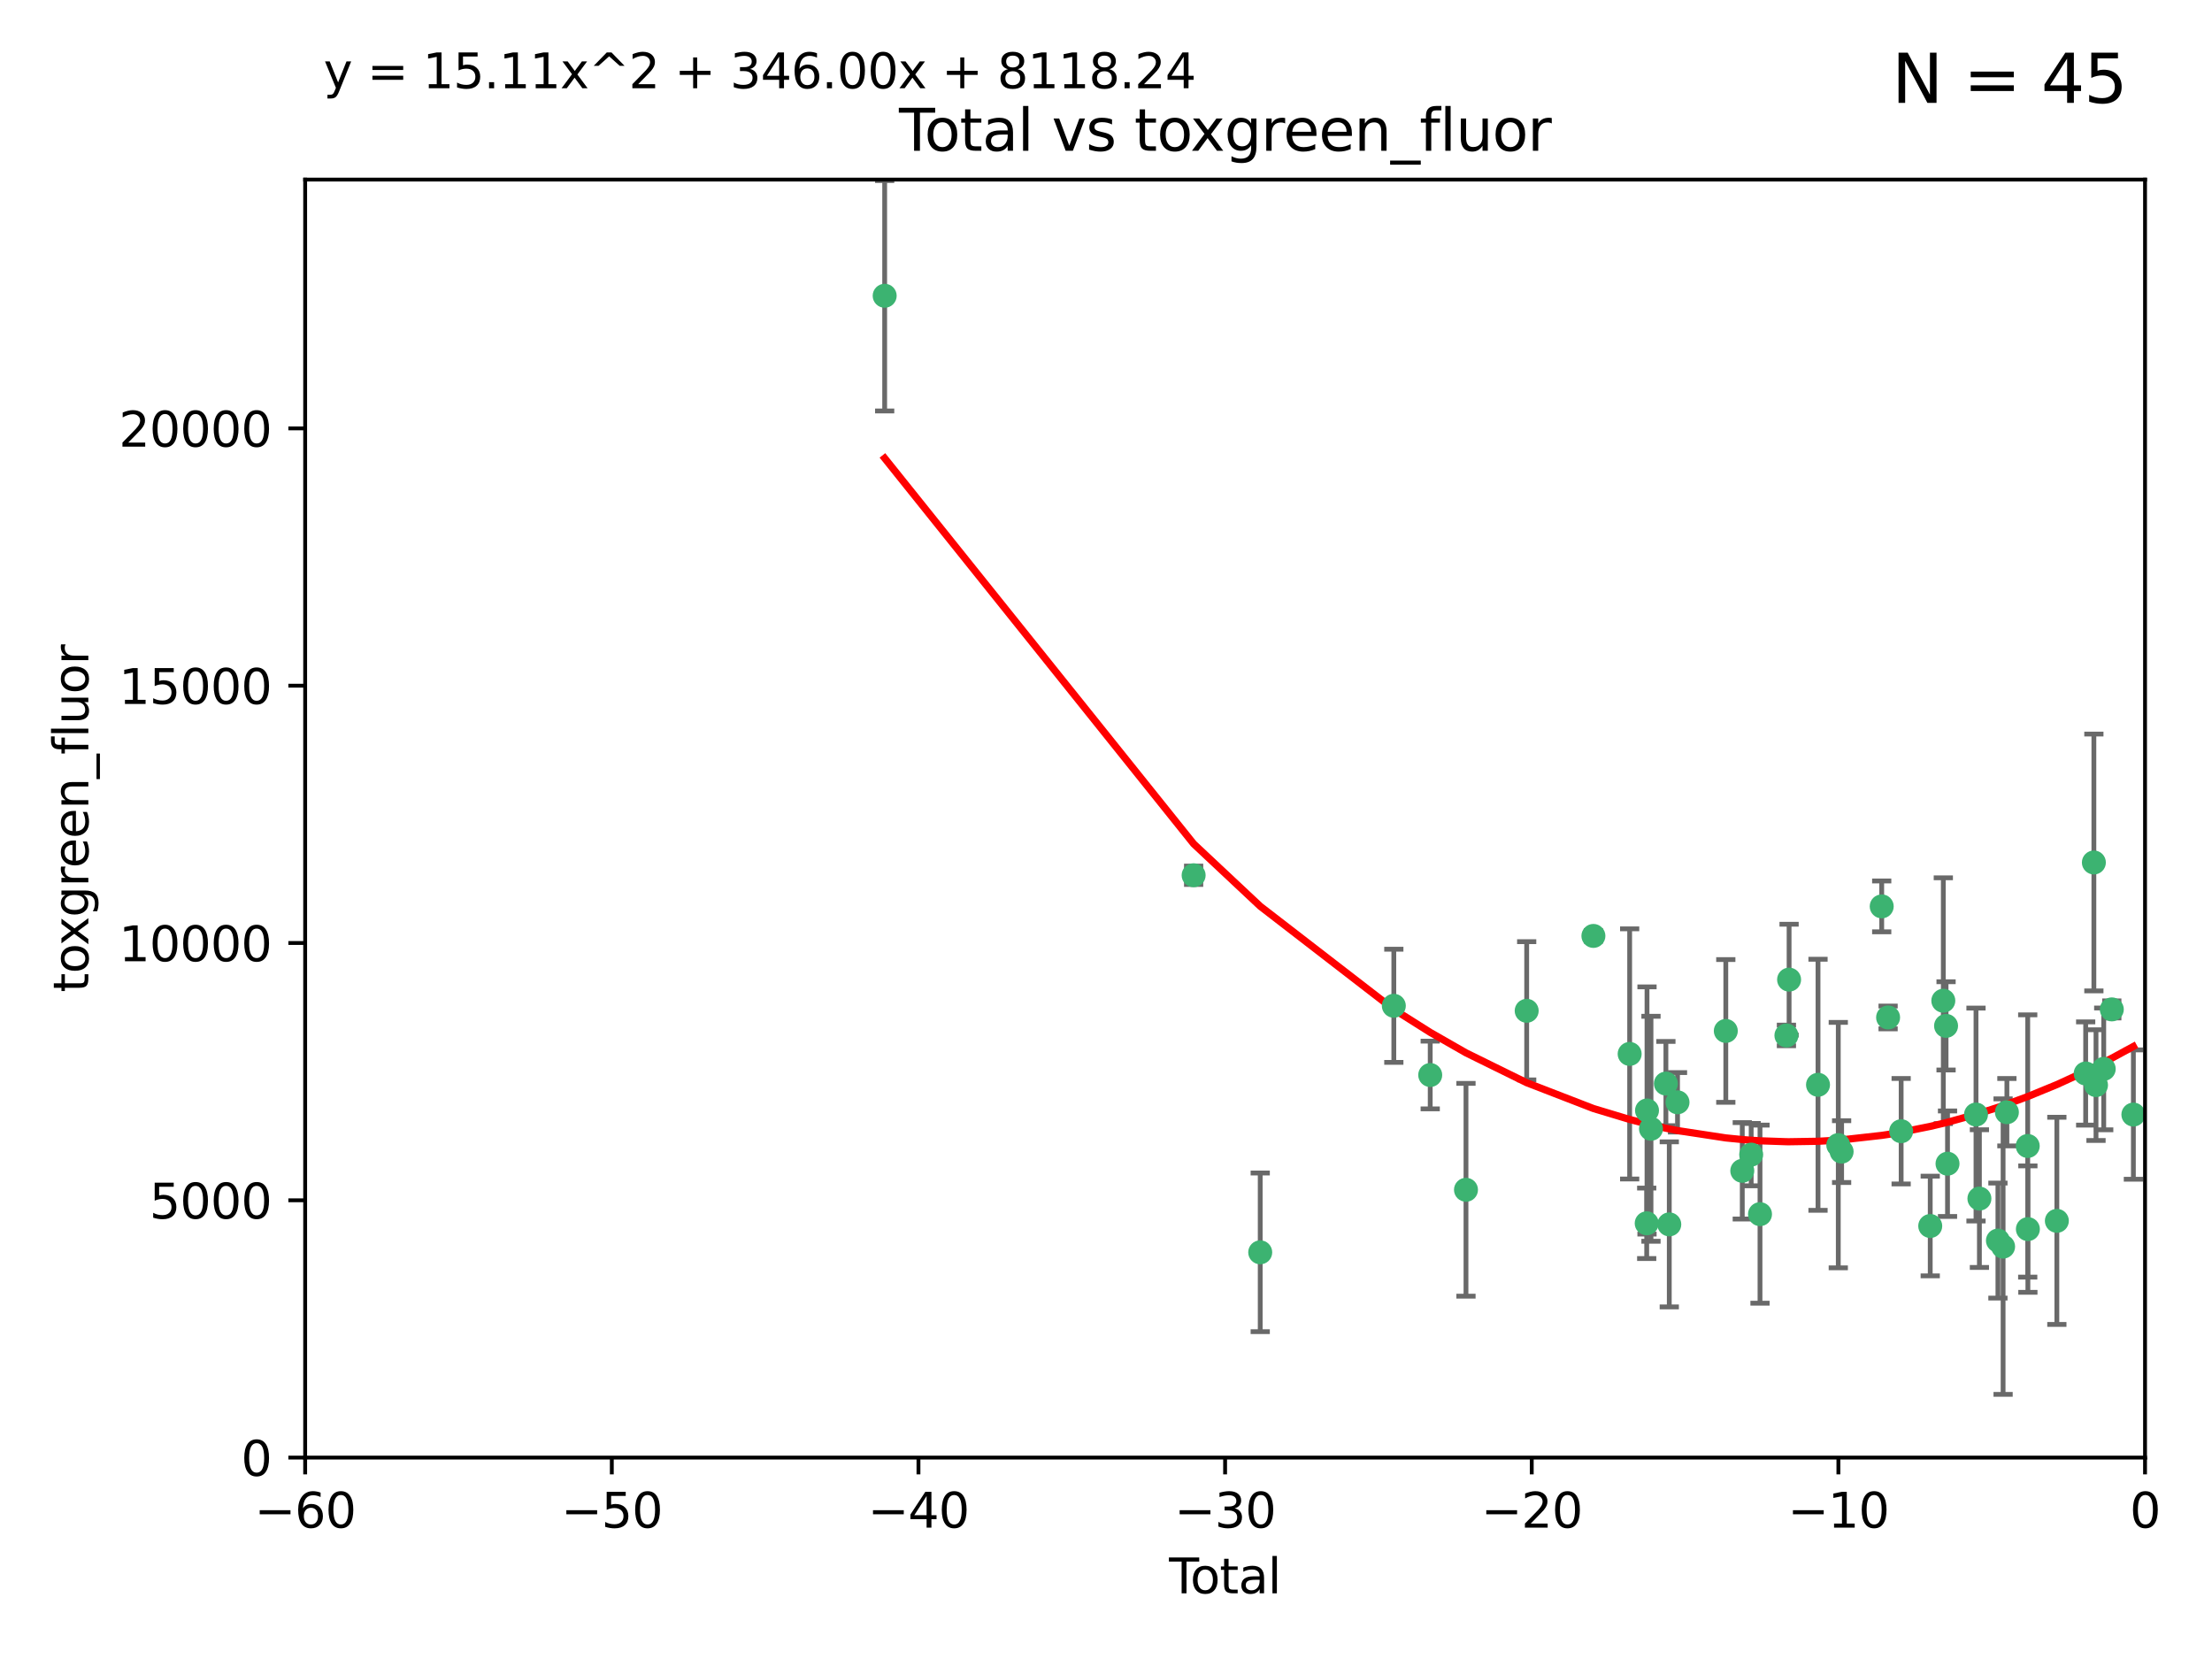 <?xml version="1.0" encoding="utf-8" standalone="no"?>
<!DOCTYPE svg PUBLIC "-//W3C//DTD SVG 1.1//EN"
  "http://www.w3.org/Graphics/SVG/1.1/DTD/svg11.dtd">
<svg xmlns:xlink="http://www.w3.org/1999/xlink" width="460.8pt" height="345.6pt" viewBox="0 0 460.8 345.6" xmlns="http://www.w3.org/2000/svg" version="1.1">
 <defs>
  <style type="text/css">*{stroke-linejoin: round; stroke-linecap: butt}</style>
 </defs>
 <g id="figure_1">
  <g id="patch_1">
   <path d="M 0 345.6 
L 460.8 345.6 
L 460.8 0 
L 0 0 
z
" style="fill: #ffffff"/>
  </g>
  <g id="axes_1">
   <g id="patch_2">
    <path d="M 63.571 303.64 
L 446.85 303.64 
L 446.85 37.411 
L 63.571 37.411 
z
" style="fill: #ffffff"/>
   </g>
   <g id="PathCollection_1">
    <defs>
     <path id="m3903414b64" d="M 0 1.118 
C 0.297 1.118 0.581 1 0.791 0.791 
C 1 0.581 1.118 0.297 1.118 0 
C 1.118 -0.297 1 -0.581 0.791 -0.791 
C 0.581 -1 0.297 -1.118 0 -1.118 
C -0.297 -1.118 -0.581 -1 -0.791 -0.791 
C -1 -0.581 -1.118 -0.297 -1.118 0 
C -1.118 0.297 -1 0.581 -0.791 0.791 
C -0.581 1 -0.297 1.118 0 1.118 
z
" style="stroke: #3cb371"/>
    </defs>
    <g clip-path="url(#p24fc80e8d2)">
     <use xlink:href="#m3903414b64" x="184.294" y="61.614" style="fill: #3cb371; stroke: #3cb371"/>
     <use xlink:href="#m3903414b64" x="248.655" y="182.332" style="fill: #3cb371; stroke: #3cb371"/>
     <use xlink:href="#m3903414b64" x="262.527" y="260.882" style="fill: #3cb371; stroke: #3cb371"/>
     <use xlink:href="#m3903414b64" x="290.359" y="209.523" style="fill: #3cb371; stroke: #3cb371"/>
     <use xlink:href="#m3903414b64" x="297.94" y="223.946" style="fill: #3cb371; stroke: #3cb371"/>
     <use xlink:href="#m3903414b64" x="305.391" y="247.854" style="fill: #3cb371; stroke: #3cb371"/>
     <use xlink:href="#m3903414b64" x="318.036" y="210.567" style="fill: #3cb371; stroke: #3cb371"/>
     <use xlink:href="#m3903414b64" x="331.936" y="194.97" style="fill: #3cb371; stroke: #3cb371"/>
     <use xlink:href="#m3903414b64" x="339.487" y="219.551" style="fill: #3cb371; stroke: #3cb371"/>
     <use xlink:href="#m3903414b64" x="343.038" y="254.837" style="fill: #3cb371; stroke: #3cb371"/>
     <use xlink:href="#m3903414b64" x="343.102" y="231.332" style="fill: #3cb371; stroke: #3cb371"/>
     <use xlink:href="#m3903414b64" x="343.931" y="235.142" style="fill: #3cb371; stroke: #3cb371"/>
     <use xlink:href="#m3903414b64" x="347.037" y="225.726" style="fill: #3cb371; stroke: #3cb371"/>
     <use xlink:href="#m3903414b64" x="347.742" y="255.06" style="fill: #3cb371; stroke: #3cb371"/>
     <use xlink:href="#m3903414b64" x="349.456" y="229.629" style="fill: #3cb371; stroke: #3cb371"/>
     <use xlink:href="#m3903414b64" x="359.516" y="214.763" style="fill: #3cb371; stroke: #3cb371"/>
     <use xlink:href="#m3903414b64" x="362.948" y="243.9" style="fill: #3cb371; stroke: #3cb371"/>
     <use xlink:href="#m3903414b64" x="364.803" y="240.53" style="fill: #3cb371; stroke: #3cb371"/>
     <use xlink:href="#m3903414b64" x="366.641" y="252.93" style="fill: #3cb371; stroke: #3cb371"/>
     <use xlink:href="#m3903414b64" x="372.144" y="215.703" style="fill: #3cb371; stroke: #3cb371"/>
     <use xlink:href="#m3903414b64" x="372.7" y="204.074" style="fill: #3cb371; stroke: #3cb371"/>
     <use xlink:href="#m3903414b64" x="378.726" y="225.982" style="fill: #3cb371; stroke: #3cb371"/>
     <use xlink:href="#m3903414b64" x="382.948" y="238.546" style="fill: #3cb371; stroke: #3cb371"/>
     <use xlink:href="#m3903414b64" x="383.643" y="239.903" style="fill: #3cb371; stroke: #3cb371"/>
     <use xlink:href="#m3903414b64" x="391.995" y="188.817" style="fill: #3cb371; stroke: #3cb371"/>
     <use xlink:href="#m3903414b64" x="393.325" y="211.954" style="fill: #3cb371; stroke: #3cb371"/>
     <use xlink:href="#m3903414b64" x="396.044" y="235.652" style="fill: #3cb371; stroke: #3cb371"/>
     <use xlink:href="#m3903414b64" x="402.103" y="255.398" style="fill: #3cb371; stroke: #3cb371"/>
     <use xlink:href="#m3903414b64" x="404.828" y="208.467" style="fill: #3cb371; stroke: #3cb371"/>
     <use xlink:href="#m3903414b64" x="405.4" y="213.709" style="fill: #3cb371; stroke: #3cb371"/>
     <use xlink:href="#m3903414b64" x="405.704" y="242.42" style="fill: #3cb371; stroke: #3cb371"/>
     <use xlink:href="#m3903414b64" x="411.637" y="232.178" style="fill: #3cb371; stroke: #3cb371"/>
     <use xlink:href="#m3903414b64" x="412.347" y="249.688" style="fill: #3cb371; stroke: #3cb371"/>
     <use xlink:href="#m3903414b64" x="416.205" y="258.434" style="fill: #3cb371; stroke: #3cb371"/>
     <use xlink:href="#m3903414b64" x="417.282" y="259.693" style="fill: #3cb371; stroke: #3cb371"/>
     <use xlink:href="#m3903414b64" x="418.073" y="231.695" style="fill: #3cb371; stroke: #3cb371"/>
     <use xlink:href="#m3903414b64" x="422.412" y="238.73" style="fill: #3cb371; stroke: #3cb371"/>
     <use xlink:href="#m3903414b64" x="422.445" y="256.045" style="fill: #3cb371; stroke: #3cb371"/>
     <use xlink:href="#m3903414b64" x="428.481" y="254.326" style="fill: #3cb371; stroke: #3cb371"/>
     <use xlink:href="#m3903414b64" x="434.484" y="223.629" style="fill: #3cb371; stroke: #3cb371"/>
     <use xlink:href="#m3903414b64" x="436.193" y="179.671" style="fill: #3cb371; stroke: #3cb371"/>
     <use xlink:href="#m3903414b64" x="436.637" y="226.048" style="fill: #3cb371; stroke: #3cb371"/>
     <use xlink:href="#m3903414b64" x="438.245" y="222.67" style="fill: #3cb371; stroke: #3cb371"/>
     <use xlink:href="#m3903414b64" x="439.928" y="210.275" style="fill: #3cb371; stroke: #3cb371"/>
     <use xlink:href="#m3903414b64" x="444.423" y="232.185" style="fill: #3cb371; stroke: #3cb371"/>
    </g>
   </g>
   <g id="matplotlib.axis_1">
    <g id="xtick_1">
     <g id="line2d_1">
      <defs>
       <path id="m8f5caf1091" d="M 0 0 
L 0 3.5 
" style="stroke: #000000; stroke-width: 0.8"/>
      </defs>
      <g>
       <use xlink:href="#m8f5caf1091" x="63.571" y="303.64" style="stroke: #000000; stroke-width: 0.8"/>
      </g>
     </g>
     <g id="text_1">
      <!-- −60 -->
      <g transform="translate(53.019 318.238)scale(0.1 -0.1)">
       <defs>
        <path id="DejaVuSans-2212" d="M 678 2272 
L 4684 2272 
L 4684 1741 
L 678 1741 
L 678 2272 
z
" transform="scale(0.016)"/>
        <path id="DejaVuSans-36" d="M 2113 2584 
Q 1688 2584 1439 2293 
Q 1191 2003 1191 1497 
Q 1191 994 1439 701 
Q 1688 409 2113 409 
Q 2538 409 2786 701 
Q 3034 994 3034 1497 
Q 3034 2003 2786 2293 
Q 2538 2584 2113 2584 
z
M 3366 4563 
L 3366 3988 
Q 3128 4100 2886 4159 
Q 2644 4219 2406 4219 
Q 1781 4219 1451 3797 
Q 1122 3375 1075 2522 
Q 1259 2794 1537 2939 
Q 1816 3084 2150 3084 
Q 2853 3084 3261 2657 
Q 3669 2231 3669 1497 
Q 3669 778 3244 343 
Q 2819 -91 2113 -91 
Q 1303 -91 875 529 
Q 447 1150 447 2328 
Q 447 3434 972 4092 
Q 1497 4750 2381 4750 
Q 2619 4750 2861 4703 
Q 3103 4656 3366 4563 
z
" transform="scale(0.016)"/>
        <path id="DejaVuSans-30" d="M 2034 4250 
Q 1547 4250 1301 3770 
Q 1056 3291 1056 2328 
Q 1056 1369 1301 889 
Q 1547 409 2034 409 
Q 2525 409 2770 889 
Q 3016 1369 3016 2328 
Q 3016 3291 2770 3770 
Q 2525 4250 2034 4250 
z
M 2034 4750 
Q 2819 4750 3233 4129 
Q 3647 3509 3647 2328 
Q 3647 1150 3233 529 
Q 2819 -91 2034 -91 
Q 1250 -91 836 529 
Q 422 1150 422 2328 
Q 422 3509 836 4129 
Q 1250 4750 2034 4750 
z
" transform="scale(0.016)"/>
       </defs>
       <use xlink:href="#DejaVuSans-2212"/>
       <use xlink:href="#DejaVuSans-36" x="83.789"/>
       <use xlink:href="#DejaVuSans-30" x="147.412"/>
      </g>
     </g>
    </g>
    <g id="xtick_2">
     <g id="line2d_2">
      <g>
       <use xlink:href="#m8f5caf1091" x="127.451" y="303.64" style="stroke: #000000; stroke-width: 0.8"/>
      </g>
     </g>
     <g id="text_2">
      <!-- −50 -->
      <g transform="translate(116.899 318.238)scale(0.1 -0.1)">
       <defs>
        <path id="DejaVuSans-35" d="M 691 4666 
L 3169 4666 
L 3169 4134 
L 1269 4134 
L 1269 2991 
Q 1406 3038 1543 3061 
Q 1681 3084 1819 3084 
Q 2600 3084 3056 2656 
Q 3513 2228 3513 1497 
Q 3513 744 3044 326 
Q 2575 -91 1722 -91 
Q 1428 -91 1123 -41 
Q 819 9 494 109 
L 494 744 
Q 775 591 1075 516 
Q 1375 441 1709 441 
Q 2250 441 2565 725 
Q 2881 1009 2881 1497 
Q 2881 1984 2565 2268 
Q 2250 2553 1709 2553 
Q 1456 2553 1204 2497 
Q 953 2441 691 2322 
L 691 4666 
z
" transform="scale(0.016)"/>
       </defs>
       <use xlink:href="#DejaVuSans-2212"/>
       <use xlink:href="#DejaVuSans-35" x="83.789"/>
       <use xlink:href="#DejaVuSans-30" x="147.412"/>
      </g>
     </g>
    </g>
    <g id="xtick_3">
     <g id="line2d_3">
      <g>
       <use xlink:href="#m8f5caf1091" x="191.331" y="303.64" style="stroke: #000000; stroke-width: 0.8"/>
      </g>
     </g>
     <g id="text_3">
      <!-- −40 -->
      <g transform="translate(180.778 318.238)scale(0.1 -0.1)">
       <defs>
        <path id="DejaVuSans-34" d="M 2419 4116 
L 825 1625 
L 2419 1625 
L 2419 4116 
z
M 2253 4666 
L 3047 4666 
L 3047 1625 
L 3713 1625 
L 3713 1100 
L 3047 1100 
L 3047 0 
L 2419 0 
L 2419 1100 
L 313 1100 
L 313 1709 
L 2253 4666 
z
" transform="scale(0.016)"/>
       </defs>
       <use xlink:href="#DejaVuSans-2212"/>
       <use xlink:href="#DejaVuSans-34" x="83.789"/>
       <use xlink:href="#DejaVuSans-30" x="147.412"/>
      </g>
     </g>
    </g>
    <g id="xtick_4">
     <g id="line2d_4">
      <g>
       <use xlink:href="#m8f5caf1091" x="255.211" y="303.64" style="stroke: #000000; stroke-width: 0.8"/>
      </g>
     </g>
     <g id="text_4">
      <!-- −30 -->
      <g transform="translate(244.658 318.238)scale(0.1 -0.1)">
       <defs>
        <path id="DejaVuSans-33" d="M 2597 2516 
Q 3050 2419 3304 2112 
Q 3559 1806 3559 1356 
Q 3559 666 3084 287 
Q 2609 -91 1734 -91 
Q 1441 -91 1130 -33 
Q 819 25 488 141 
L 488 750 
Q 750 597 1062 519 
Q 1375 441 1716 441 
Q 2309 441 2620 675 
Q 2931 909 2931 1356 
Q 2931 1769 2642 2001 
Q 2353 2234 1838 2234 
L 1294 2234 
L 1294 2753 
L 1863 2753 
Q 2328 2753 2575 2939 
Q 2822 3125 2822 3475 
Q 2822 3834 2567 4026 
Q 2313 4219 1838 4219 
Q 1578 4219 1281 4162 
Q 984 4106 628 3988 
L 628 4550 
Q 988 4650 1302 4700 
Q 1616 4750 1894 4750 
Q 2613 4750 3031 4423 
Q 3450 4097 3450 3541 
Q 3450 3153 3228 2886 
Q 3006 2619 2597 2516 
z
" transform="scale(0.016)"/>
       </defs>
       <use xlink:href="#DejaVuSans-2212"/>
       <use xlink:href="#DejaVuSans-33" x="83.789"/>
       <use xlink:href="#DejaVuSans-30" x="147.412"/>
      </g>
     </g>
    </g>
    <g id="xtick_5">
     <g id="line2d_5">
      <g>
       <use xlink:href="#m8f5caf1091" x="319.09" y="303.64" style="stroke: #000000; stroke-width: 0.8"/>
      </g>
     </g>
     <g id="text_5">
      <!-- −20 -->
      <g transform="translate(308.538 318.238)scale(0.1 -0.1)">
       <defs>
        <path id="DejaVuSans-32" d="M 1228 531 
L 3431 531 
L 3431 0 
L 469 0 
L 469 531 
Q 828 903 1448 1529 
Q 2069 2156 2228 2338 
Q 2531 2678 2651 2914 
Q 2772 3150 2772 3378 
Q 2772 3750 2511 3984 
Q 2250 4219 1831 4219 
Q 1534 4219 1204 4116 
Q 875 4013 500 3803 
L 500 4441 
Q 881 4594 1212 4672 
Q 1544 4750 1819 4750 
Q 2544 4750 2975 4387 
Q 3406 4025 3406 3419 
Q 3406 3131 3298 2873 
Q 3191 2616 2906 2266 
Q 2828 2175 2409 1742 
Q 1991 1309 1228 531 
z
" transform="scale(0.016)"/>
       </defs>
       <use xlink:href="#DejaVuSans-2212"/>
       <use xlink:href="#DejaVuSans-32" x="83.789"/>
       <use xlink:href="#DejaVuSans-30" x="147.412"/>
      </g>
     </g>
    </g>
    <g id="xtick_6">
     <g id="line2d_6">
      <g>
       <use xlink:href="#m8f5caf1091" x="382.97" y="303.64" style="stroke: #000000; stroke-width: 0.8"/>
      </g>
     </g>
     <g id="text_6">
      <!-- −10 -->
      <g transform="translate(372.418 318.238)scale(0.1 -0.1)">
       <defs>
        <path id="DejaVuSans-31" d="M 794 531 
L 1825 531 
L 1825 4091 
L 703 3866 
L 703 4441 
L 1819 4666 
L 2450 4666 
L 2450 531 
L 3481 531 
L 3481 0 
L 794 0 
L 794 531 
z
" transform="scale(0.016)"/>
       </defs>
       <use xlink:href="#DejaVuSans-2212"/>
       <use xlink:href="#DejaVuSans-31" x="83.789"/>
       <use xlink:href="#DejaVuSans-30" x="147.412"/>
      </g>
     </g>
    </g>
    <g id="xtick_7">
     <g id="line2d_7">
      <g>
       <use xlink:href="#m8f5caf1091" x="446.85" y="303.64" style="stroke: #000000; stroke-width: 0.8"/>
      </g>
     </g>
     <g id="text_7">
      <!-- 0 -->
      <g transform="translate(443.669 318.238)scale(0.1 -0.1)">
       <use xlink:href="#DejaVuSans-30"/>
      </g>
     </g>
    </g>
    <g id="text_8">
     <!-- Total -->
     <g transform="translate(243.534 331.917)scale(0.1 -0.1)">
      <defs>
       <path id="DejaVuSans-54" d="M -19 4666 
L 3928 4666 
L 3928 4134 
L 2272 4134 
L 2272 0 
L 1638 0 
L 1638 4134 
L -19 4134 
L -19 4666 
z
" transform="scale(0.016)"/>
       <path id="DejaVuSans-6f" d="M 1959 3097 
Q 1497 3097 1228 2736 
Q 959 2375 959 1747 
Q 959 1119 1226 758 
Q 1494 397 1959 397 
Q 2419 397 2687 759 
Q 2956 1122 2956 1747 
Q 2956 2369 2687 2733 
Q 2419 3097 1959 3097 
z
M 1959 3584 
Q 2709 3584 3137 3096 
Q 3566 2609 3566 1747 
Q 3566 888 3137 398 
Q 2709 -91 1959 -91 
Q 1206 -91 779 398 
Q 353 888 353 1747 
Q 353 2609 779 3096 
Q 1206 3584 1959 3584 
z
" transform="scale(0.016)"/>
       <path id="DejaVuSans-74" d="M 1172 4494 
L 1172 3500 
L 2356 3500 
L 2356 3053 
L 1172 3053 
L 1172 1153 
Q 1172 725 1289 603 
Q 1406 481 1766 481 
L 2356 481 
L 2356 0 
L 1766 0 
Q 1100 0 847 248 
Q 594 497 594 1153 
L 594 3053 
L 172 3053 
L 172 3500 
L 594 3500 
L 594 4494 
L 1172 4494 
z
" transform="scale(0.016)"/>
       <path id="DejaVuSans-61" d="M 2194 1759 
Q 1497 1759 1228 1600 
Q 959 1441 959 1056 
Q 959 750 1161 570 
Q 1363 391 1709 391 
Q 2188 391 2477 730 
Q 2766 1069 2766 1631 
L 2766 1759 
L 2194 1759 
z
M 3341 1997 
L 3341 0 
L 2766 0 
L 2766 531 
Q 2569 213 2275 61 
Q 1981 -91 1556 -91 
Q 1019 -91 701 211 
Q 384 513 384 1019 
Q 384 1609 779 1909 
Q 1175 2209 1959 2209 
L 2766 2209 
L 2766 2266 
Q 2766 2663 2505 2880 
Q 2244 3097 1772 3097 
Q 1472 3097 1187 3025 
Q 903 2953 641 2809 
L 641 3341 
Q 956 3463 1253 3523 
Q 1550 3584 1831 3584 
Q 2591 3584 2966 3190 
Q 3341 2797 3341 1997 
z
" transform="scale(0.016)"/>
       <path id="DejaVuSans-6c" d="M 603 4863 
L 1178 4863 
L 1178 0 
L 603 0 
L 603 4863 
z
" transform="scale(0.016)"/>
      </defs>
      <use xlink:href="#DejaVuSans-54"/>
      <use xlink:href="#DejaVuSans-6f" x="44.084"/>
      <use xlink:href="#DejaVuSans-74" x="105.266"/>
      <use xlink:href="#DejaVuSans-61" x="144.475"/>
      <use xlink:href="#DejaVuSans-6c" x="205.754"/>
     </g>
    </g>
   </g>
   <g id="matplotlib.axis_2">
    <g id="ytick_1">
     <g id="line2d_8">
      <defs>
       <path id="m698dfe169f" d="M 0 0 
L -3.5 0 
" style="stroke: #000000; stroke-width: 0.8"/>
      </defs>
      <g>
       <use xlink:href="#m698dfe169f" x="63.571" y="303.64" style="stroke: #000000; stroke-width: 0.8"/>
      </g>
     </g>
     <g id="text_9">
      <!-- 0 -->
      <g transform="translate(50.209 307.439)scale(0.1 -0.1)">
       <use xlink:href="#DejaVuSans-30"/>
      </g>
     </g>
    </g>
    <g id="ytick_2">
     <g id="line2d_9">
      <g>
       <use xlink:href="#m698dfe169f" x="63.571" y="250.04" style="stroke: #000000; stroke-width: 0.8"/>
      </g>
     </g>
     <g id="text_10">
      <!-- 5000 -->
      <g transform="translate(31.121 253.84)scale(0.1 -0.1)">
       <use xlink:href="#DejaVuSans-35"/>
       <use xlink:href="#DejaVuSans-30" x="63.623"/>
       <use xlink:href="#DejaVuSans-30" x="127.246"/>
       <use xlink:href="#DejaVuSans-30" x="190.869"/>
      </g>
     </g>
    </g>
    <g id="ytick_3">
     <g id="line2d_10">
      <g>
       <use xlink:href="#m698dfe169f" x="63.571" y="196.441" style="stroke: #000000; stroke-width: 0.8"/>
      </g>
     </g>
     <g id="text_11">
      <!-- 10000 -->
      <g transform="translate(24.759 200.24)scale(0.1 -0.1)">
       <use xlink:href="#DejaVuSans-31"/>
       <use xlink:href="#DejaVuSans-30" x="63.623"/>
       <use xlink:href="#DejaVuSans-30" x="127.246"/>
       <use xlink:href="#DejaVuSans-30" x="190.869"/>
       <use xlink:href="#DejaVuSans-30" x="254.492"/>
      </g>
     </g>
    </g>
    <g id="ytick_4">
     <g id="line2d_11">
      <g>
       <use xlink:href="#m698dfe169f" x="63.571" y="142.841" style="stroke: #000000; stroke-width: 0.8"/>
      </g>
     </g>
     <g id="text_12">
      <!-- 15000 -->
      <g transform="translate(24.759 146.64)scale(0.1 -0.1)">
       <use xlink:href="#DejaVuSans-31"/>
       <use xlink:href="#DejaVuSans-35" x="63.623"/>
       <use xlink:href="#DejaVuSans-30" x="127.246"/>
       <use xlink:href="#DejaVuSans-30" x="190.869"/>
       <use xlink:href="#DejaVuSans-30" x="254.492"/>
      </g>
     </g>
    </g>
    <g id="ytick_5">
     <g id="line2d_12">
      <g>
       <use xlink:href="#m698dfe169f" x="63.571" y="89.242" style="stroke: #000000; stroke-width: 0.8"/>
      </g>
     </g>
     <g id="text_13">
      <!-- 20000 -->
      <g transform="translate(24.759 93.041)scale(0.1 -0.1)">
       <use xlink:href="#DejaVuSans-32"/>
       <use xlink:href="#DejaVuSans-30" x="63.623"/>
       <use xlink:href="#DejaVuSans-30" x="127.246"/>
       <use xlink:href="#DejaVuSans-30" x="190.869"/>
       <use xlink:href="#DejaVuSans-30" x="254.492"/>
      </g>
     </g>
    </g>
    <g id="text_14">
     <!-- toxgreen_fluor -->
     <g transform="translate(18.401 206.72)rotate(-90)scale(0.1 -0.1)">
      <defs>
       <path id="DejaVuSans-78" d="M 3513 3500 
L 2247 1797 
L 3578 0 
L 2900 0 
L 1881 1375 
L 863 0 
L 184 0 
L 1544 1831 
L 300 3500 
L 978 3500 
L 1906 2253 
L 2834 3500 
L 3513 3500 
z
" transform="scale(0.016)"/>
       <path id="DejaVuSans-67" d="M 2906 1791 
Q 2906 2416 2648 2759 
Q 2391 3103 1925 3103 
Q 1463 3103 1205 2759 
Q 947 2416 947 1791 
Q 947 1169 1205 825 
Q 1463 481 1925 481 
Q 2391 481 2648 825 
Q 2906 1169 2906 1791 
z
M 3481 434 
Q 3481 -459 3084 -895 
Q 2688 -1331 1869 -1331 
Q 1566 -1331 1297 -1286 
Q 1028 -1241 775 -1147 
L 775 -588 
Q 1028 -725 1275 -790 
Q 1522 -856 1778 -856 
Q 2344 -856 2625 -561 
Q 2906 -266 2906 331 
L 2906 616 
Q 2728 306 2450 153 
Q 2172 0 1784 0 
Q 1141 0 747 490 
Q 353 981 353 1791 
Q 353 2603 747 3093 
Q 1141 3584 1784 3584 
Q 2172 3584 2450 3431 
Q 2728 3278 2906 2969 
L 2906 3500 
L 3481 3500 
L 3481 434 
z
" transform="scale(0.016)"/>
       <path id="DejaVuSans-72" d="M 2631 2963 
Q 2534 3019 2420 3045 
Q 2306 3072 2169 3072 
Q 1681 3072 1420 2755 
Q 1159 2438 1159 1844 
L 1159 0 
L 581 0 
L 581 3500 
L 1159 3500 
L 1159 2956 
Q 1341 3275 1631 3429 
Q 1922 3584 2338 3584 
Q 2397 3584 2469 3576 
Q 2541 3569 2628 3553 
L 2631 2963 
z
" transform="scale(0.016)"/>
       <path id="DejaVuSans-65" d="M 3597 1894 
L 3597 1613 
L 953 1613 
Q 991 1019 1311 708 
Q 1631 397 2203 397 
Q 2534 397 2845 478 
Q 3156 559 3463 722 
L 3463 178 
Q 3153 47 2828 -22 
Q 2503 -91 2169 -91 
Q 1331 -91 842 396 
Q 353 884 353 1716 
Q 353 2575 817 3079 
Q 1281 3584 2069 3584 
Q 2775 3584 3186 3129 
Q 3597 2675 3597 1894 
z
M 3022 2063 
Q 3016 2534 2758 2815 
Q 2500 3097 2075 3097 
Q 1594 3097 1305 2825 
Q 1016 2553 972 2059 
L 3022 2063 
z
" transform="scale(0.016)"/>
       <path id="DejaVuSans-6e" d="M 3513 2113 
L 3513 0 
L 2938 0 
L 2938 2094 
Q 2938 2591 2744 2837 
Q 2550 3084 2163 3084 
Q 1697 3084 1428 2787 
Q 1159 2491 1159 1978 
L 1159 0 
L 581 0 
L 581 3500 
L 1159 3500 
L 1159 2956 
Q 1366 3272 1645 3428 
Q 1925 3584 2291 3584 
Q 2894 3584 3203 3211 
Q 3513 2838 3513 2113 
z
" transform="scale(0.016)"/>
       <path id="DejaVuSans-5f" d="M 3263 -1063 
L 3263 -1509 
L -63 -1509 
L -63 -1063 
L 3263 -1063 
z
" transform="scale(0.016)"/>
       <path id="DejaVuSans-66" d="M 2375 4863 
L 2375 4384 
L 1825 4384 
Q 1516 4384 1395 4259 
Q 1275 4134 1275 3809 
L 1275 3500 
L 2222 3500 
L 2222 3053 
L 1275 3053 
L 1275 0 
L 697 0 
L 697 3053 
L 147 3053 
L 147 3500 
L 697 3500 
L 697 3744 
Q 697 4328 969 4595 
Q 1241 4863 1831 4863 
L 2375 4863 
z
" transform="scale(0.016)"/>
       <path id="DejaVuSans-75" d="M 544 1381 
L 544 3500 
L 1119 3500 
L 1119 1403 
Q 1119 906 1312 657 
Q 1506 409 1894 409 
Q 2359 409 2629 706 
Q 2900 1003 2900 1516 
L 2900 3500 
L 3475 3500 
L 3475 0 
L 2900 0 
L 2900 538 
Q 2691 219 2414 64 
Q 2138 -91 1772 -91 
Q 1169 -91 856 284 
Q 544 659 544 1381 
z
M 1991 3584 
L 1991 3584 
z
" transform="scale(0.016)"/>
      </defs>
      <use xlink:href="#DejaVuSans-74"/>
      <use xlink:href="#DejaVuSans-6f" x="39.209"/>
      <use xlink:href="#DejaVuSans-78" x="97.266"/>
      <use xlink:href="#DejaVuSans-67" x="156.445"/>
      <use xlink:href="#DejaVuSans-72" x="219.922"/>
      <use xlink:href="#DejaVuSans-65" x="258.785"/>
      <use xlink:href="#DejaVuSans-65" x="320.309"/>
      <use xlink:href="#DejaVuSans-6e" x="381.832"/>
      <use xlink:href="#DejaVuSans-5f" x="445.211"/>
      <use xlink:href="#DejaVuSans-66" x="495.211"/>
      <use xlink:href="#DejaVuSans-6c" x="530.416"/>
      <use xlink:href="#DejaVuSans-75" x="558.199"/>
      <use xlink:href="#DejaVuSans-6f" x="621.578"/>
      <use xlink:href="#DejaVuSans-72" x="682.76"/>
     </g>
    </g>
   </g>
   <g id="LineCollection_1">
    <path d="M 184.294 85.61 
L 184.294 37.617 
" clip-path="url(#p24fc80e8d2)" style="fill: none; stroke: #696969"/>
    <path d="M 248.655 184.246 
L 248.655 180.418 
" clip-path="url(#p24fc80e8d2)" style="fill: none; stroke: #696969"/>
    <path d="M 262.527 277.405 
L 262.527 244.359 
" clip-path="url(#p24fc80e8d2)" style="fill: none; stroke: #696969"/>
    <path d="M 290.359 221.309 
L 290.359 197.738 
" clip-path="url(#p24fc80e8d2)" style="fill: none; stroke: #696969"/>
    <path d="M 297.94 231 
L 297.94 216.893 
" clip-path="url(#p24fc80e8d2)" style="fill: none; stroke: #696969"/>
    <path d="M 305.391 270.017 
L 305.391 225.69 
" clip-path="url(#p24fc80e8d2)" style="fill: none; stroke: #696969"/>
    <path d="M 318.036 224.966 
L 318.036 196.167 
" clip-path="url(#p24fc80e8d2)" style="fill: none; stroke: #696969"/>
    <path d="M 331.936 196.069 
L 331.936 193.871 
" clip-path="url(#p24fc80e8d2)" style="fill: none; stroke: #696969"/>
    <path d="M 339.487 245.607 
L 339.487 193.496 
" clip-path="url(#p24fc80e8d2)" style="fill: none; stroke: #696969"/>
    <path d="M 343.038 262.177 
L 343.038 247.498 
" clip-path="url(#p24fc80e8d2)" style="fill: none; stroke: #696969"/>
    <path d="M 343.102 257.083 
L 343.102 205.581 
" clip-path="url(#p24fc80e8d2)" style="fill: none; stroke: #696969"/>
    <path d="M 343.931 258.576 
L 343.931 211.708 
" clip-path="url(#p24fc80e8d2)" style="fill: none; stroke: #696969"/>
    <path d="M 347.037 234.503 
L 347.037 216.949 
" clip-path="url(#p24fc80e8d2)" style="fill: none; stroke: #696969"/>
    <path d="M 347.742 272.254 
L 347.742 237.865 
" clip-path="url(#p24fc80e8d2)" style="fill: none; stroke: #696969"/>
    <path d="M 349.456 235.82 
L 349.456 223.438 
" clip-path="url(#p24fc80e8d2)" style="fill: none; stroke: #696969"/>
    <path d="M 359.516 229.631 
L 359.516 199.894 
" clip-path="url(#p24fc80e8d2)" style="fill: none; stroke: #696969"/>
    <path d="M 362.948 253.944 
L 362.948 233.856 
" clip-path="url(#p24fc80e8d2)" style="fill: none; stroke: #696969"/>
    <path d="M 364.803 247.025 
L 364.803 234.035 
" clip-path="url(#p24fc80e8d2)" style="fill: none; stroke: #696969"/>
    <path d="M 366.641 271.48 
L 366.641 234.38 
" clip-path="url(#p24fc80e8d2)" style="fill: none; stroke: #696969"/>
    <path d="M 372.144 217.852 
L 372.144 213.554 
" clip-path="url(#p24fc80e8d2)" style="fill: none; stroke: #696969"/>
    <path d="M 372.7 215.616 
L 372.7 192.533 
" clip-path="url(#p24fc80e8d2)" style="fill: none; stroke: #696969"/>
    <path d="M 378.726 252.135 
L 378.726 199.829 
" clip-path="url(#p24fc80e8d2)" style="fill: none; stroke: #696969"/>
    <path d="M 382.948 264.108 
L 382.948 212.985 
" clip-path="url(#p24fc80e8d2)" style="fill: none; stroke: #696969"/>
    <path d="M 383.643 246.339 
L 383.643 233.468 
" clip-path="url(#p24fc80e8d2)" style="fill: none; stroke: #696969"/>
    <path d="M 391.995 194.112 
L 391.995 183.522 
" clip-path="url(#p24fc80e8d2)" style="fill: none; stroke: #696969"/>
    <path d="M 393.325 214.326 
L 393.325 209.582 
" clip-path="url(#p24fc80e8d2)" style="fill: none; stroke: #696969"/>
    <path d="M 396.044 246.639 
L 396.044 224.665 
" clip-path="url(#p24fc80e8d2)" style="fill: none; stroke: #696969"/>
    <path d="M 402.103 265.779 
L 402.103 245.016 
" clip-path="url(#p24fc80e8d2)" style="fill: none; stroke: #696969"/>
    <path d="M 404.828 234.067 
L 404.828 182.867 
" clip-path="url(#p24fc80e8d2)" style="fill: none; stroke: #696969"/>
    <path d="M 405.4 222.902 
L 405.4 204.517 
" clip-path="url(#p24fc80e8d2)" style="fill: none; stroke: #696969"/>
    <path d="M 405.704 253.407 
L 405.704 231.433 
" clip-path="url(#p24fc80e8d2)" style="fill: none; stroke: #696969"/>
    <path d="M 411.637 254.353 
L 411.637 210.003 
" clip-path="url(#p24fc80e8d2)" style="fill: none; stroke: #696969"/>
    <path d="M 412.347 264.032 
L 412.347 235.343 
" clip-path="url(#p24fc80e8d2)" style="fill: none; stroke: #696969"/>
    <path d="M 416.205 270.418 
L 416.205 246.45 
" clip-path="url(#p24fc80e8d2)" style="fill: none; stroke: #696969"/>
    <path d="M 417.282 290.471 
L 417.282 228.914 
" clip-path="url(#p24fc80e8d2)" style="fill: none; stroke: #696969"/>
    <path d="M 418.073 238.714 
L 418.073 224.675 
" clip-path="url(#p24fc80e8d2)" style="fill: none; stroke: #696969"/>
    <path d="M 422.412 266.049 
L 422.412 211.412 
" clip-path="url(#p24fc80e8d2)" style="fill: none; stroke: #696969"/>
    <path d="M 422.445 269.213 
L 422.445 242.877 
" clip-path="url(#p24fc80e8d2)" style="fill: none; stroke: #696969"/>
    <path d="M 428.481 275.902 
L 428.481 232.749 
" clip-path="url(#p24fc80e8d2)" style="fill: none; stroke: #696969"/>
    <path d="M 434.484 234.381 
L 434.484 212.876 
" clip-path="url(#p24fc80e8d2)" style="fill: none; stroke: #696969"/>
    <path d="M 436.193 206.424 
L 436.193 152.918 
" clip-path="url(#p24fc80e8d2)" style="fill: none; stroke: #696969"/>
    <path d="M 436.637 237.582 
L 436.637 214.514 
" clip-path="url(#p24fc80e8d2)" style="fill: none; stroke: #696969"/>
    <path d="M 438.245 235.358 
L 438.245 209.982 
" clip-path="url(#p24fc80e8d2)" style="fill: none; stroke: #696969"/>
    <path d="M 439.928 212.053 
L 439.928 208.496 
" clip-path="url(#p24fc80e8d2)" style="fill: none; stroke: #696969"/>
    <path d="M 444.423 245.657 
L 444.423 218.714 
" clip-path="url(#p24fc80e8d2)" style="fill: none; stroke: #696969"/>
   </g>
   <g id="line2d_13">
    <defs>
     <path id="m66c2518b9b" d="M 2 0 
L -2 -0 
" style="stroke: #696969"/>
    </defs>
    <g clip-path="url(#p24fc80e8d2)">
     <use xlink:href="#m66c2518b9b" x="184.294" y="85.61" style="fill: #696969; stroke: #696969"/>
     <use xlink:href="#m66c2518b9b" x="248.655" y="184.246" style="fill: #696969; stroke: #696969"/>
     <use xlink:href="#m66c2518b9b" x="262.527" y="277.405" style="fill: #696969; stroke: #696969"/>
     <use xlink:href="#m66c2518b9b" x="290.359" y="221.309" style="fill: #696969; stroke: #696969"/>
     <use xlink:href="#m66c2518b9b" x="297.94" y="231" style="fill: #696969; stroke: #696969"/>
     <use xlink:href="#m66c2518b9b" x="305.391" y="270.017" style="fill: #696969; stroke: #696969"/>
     <use xlink:href="#m66c2518b9b" x="318.036" y="224.966" style="fill: #696969; stroke: #696969"/>
     <use xlink:href="#m66c2518b9b" x="331.936" y="196.069" style="fill: #696969; stroke: #696969"/>
     <use xlink:href="#m66c2518b9b" x="339.487" y="245.607" style="fill: #696969; stroke: #696969"/>
     <use xlink:href="#m66c2518b9b" x="343.038" y="262.177" style="fill: #696969; stroke: #696969"/>
     <use xlink:href="#m66c2518b9b" x="343.102" y="257.083" style="fill: #696969; stroke: #696969"/>
     <use xlink:href="#m66c2518b9b" x="343.931" y="258.576" style="fill: #696969; stroke: #696969"/>
     <use xlink:href="#m66c2518b9b" x="347.037" y="234.503" style="fill: #696969; stroke: #696969"/>
     <use xlink:href="#m66c2518b9b" x="347.742" y="272.254" style="fill: #696969; stroke: #696969"/>
     <use xlink:href="#m66c2518b9b" x="349.456" y="235.82" style="fill: #696969; stroke: #696969"/>
     <use xlink:href="#m66c2518b9b" x="359.516" y="229.631" style="fill: #696969; stroke: #696969"/>
     <use xlink:href="#m66c2518b9b" x="362.948" y="253.944" style="fill: #696969; stroke: #696969"/>
     <use xlink:href="#m66c2518b9b" x="364.803" y="247.025" style="fill: #696969; stroke: #696969"/>
     <use xlink:href="#m66c2518b9b" x="366.641" y="271.48" style="fill: #696969; stroke: #696969"/>
     <use xlink:href="#m66c2518b9b" x="372.144" y="217.852" style="fill: #696969; stroke: #696969"/>
     <use xlink:href="#m66c2518b9b" x="372.7" y="215.616" style="fill: #696969; stroke: #696969"/>
     <use xlink:href="#m66c2518b9b" x="378.726" y="252.135" style="fill: #696969; stroke: #696969"/>
     <use xlink:href="#m66c2518b9b" x="382.948" y="264.108" style="fill: #696969; stroke: #696969"/>
     <use xlink:href="#m66c2518b9b" x="383.643" y="246.339" style="fill: #696969; stroke: #696969"/>
     <use xlink:href="#m66c2518b9b" x="391.995" y="194.112" style="fill: #696969; stroke: #696969"/>
     <use xlink:href="#m66c2518b9b" x="393.325" y="214.326" style="fill: #696969; stroke: #696969"/>
     <use xlink:href="#m66c2518b9b" x="396.044" y="246.639" style="fill: #696969; stroke: #696969"/>
     <use xlink:href="#m66c2518b9b" x="402.103" y="265.779" style="fill: #696969; stroke: #696969"/>
     <use xlink:href="#m66c2518b9b" x="404.828" y="234.067" style="fill: #696969; stroke: #696969"/>
     <use xlink:href="#m66c2518b9b" x="405.4" y="222.902" style="fill: #696969; stroke: #696969"/>
     <use xlink:href="#m66c2518b9b" x="405.704" y="253.407" style="fill: #696969; stroke: #696969"/>
     <use xlink:href="#m66c2518b9b" x="411.637" y="254.353" style="fill: #696969; stroke: #696969"/>
     <use xlink:href="#m66c2518b9b" x="412.347" y="264.032" style="fill: #696969; stroke: #696969"/>
     <use xlink:href="#m66c2518b9b" x="416.205" y="270.418" style="fill: #696969; stroke: #696969"/>
     <use xlink:href="#m66c2518b9b" x="417.282" y="290.471" style="fill: #696969; stroke: #696969"/>
     <use xlink:href="#m66c2518b9b" x="418.073" y="238.714" style="fill: #696969; stroke: #696969"/>
     <use xlink:href="#m66c2518b9b" x="422.412" y="266.049" style="fill: #696969; stroke: #696969"/>
     <use xlink:href="#m66c2518b9b" x="422.445" y="269.213" style="fill: #696969; stroke: #696969"/>
     <use xlink:href="#m66c2518b9b" x="428.481" y="275.902" style="fill: #696969; stroke: #696969"/>
     <use xlink:href="#m66c2518b9b" x="434.484" y="234.381" style="fill: #696969; stroke: #696969"/>
     <use xlink:href="#m66c2518b9b" x="436.193" y="206.424" style="fill: #696969; stroke: #696969"/>
     <use xlink:href="#m66c2518b9b" x="436.637" y="237.582" style="fill: #696969; stroke: #696969"/>
     <use xlink:href="#m66c2518b9b" x="438.245" y="235.358" style="fill: #696969; stroke: #696969"/>
     <use xlink:href="#m66c2518b9b" x="439.928" y="212.053" style="fill: #696969; stroke: #696969"/>
     <use xlink:href="#m66c2518b9b" x="444.423" y="245.657" style="fill: #696969; stroke: #696969"/>
    </g>
   </g>
   <g id="line2d_14">
    <g clip-path="url(#p24fc80e8d2)">
     <use xlink:href="#m66c2518b9b" x="184.294" y="37.617" style="fill: #696969; stroke: #696969"/>
     <use xlink:href="#m66c2518b9b" x="248.655" y="180.418" style="fill: #696969; stroke: #696969"/>
     <use xlink:href="#m66c2518b9b" x="262.527" y="244.359" style="fill: #696969; stroke: #696969"/>
     <use xlink:href="#m66c2518b9b" x="290.359" y="197.738" style="fill: #696969; stroke: #696969"/>
     <use xlink:href="#m66c2518b9b" x="297.94" y="216.893" style="fill: #696969; stroke: #696969"/>
     <use xlink:href="#m66c2518b9b" x="305.391" y="225.69" style="fill: #696969; stroke: #696969"/>
     <use xlink:href="#m66c2518b9b" x="318.036" y="196.167" style="fill: #696969; stroke: #696969"/>
     <use xlink:href="#m66c2518b9b" x="331.936" y="193.871" style="fill: #696969; stroke: #696969"/>
     <use xlink:href="#m66c2518b9b" x="339.487" y="193.496" style="fill: #696969; stroke: #696969"/>
     <use xlink:href="#m66c2518b9b" x="343.038" y="247.498" style="fill: #696969; stroke: #696969"/>
     <use xlink:href="#m66c2518b9b" x="343.102" y="205.581" style="fill: #696969; stroke: #696969"/>
     <use xlink:href="#m66c2518b9b" x="343.931" y="211.708" style="fill: #696969; stroke: #696969"/>
     <use xlink:href="#m66c2518b9b" x="347.037" y="216.949" style="fill: #696969; stroke: #696969"/>
     <use xlink:href="#m66c2518b9b" x="347.742" y="237.865" style="fill: #696969; stroke: #696969"/>
     <use xlink:href="#m66c2518b9b" x="349.456" y="223.438" style="fill: #696969; stroke: #696969"/>
     <use xlink:href="#m66c2518b9b" x="359.516" y="199.894" style="fill: #696969; stroke: #696969"/>
     <use xlink:href="#m66c2518b9b" x="362.948" y="233.856" style="fill: #696969; stroke: #696969"/>
     <use xlink:href="#m66c2518b9b" x="364.803" y="234.035" style="fill: #696969; stroke: #696969"/>
     <use xlink:href="#m66c2518b9b" x="366.641" y="234.38" style="fill: #696969; stroke: #696969"/>
     <use xlink:href="#m66c2518b9b" x="372.144" y="213.554" style="fill: #696969; stroke: #696969"/>
     <use xlink:href="#m66c2518b9b" x="372.7" y="192.533" style="fill: #696969; stroke: #696969"/>
     <use xlink:href="#m66c2518b9b" x="378.726" y="199.829" style="fill: #696969; stroke: #696969"/>
     <use xlink:href="#m66c2518b9b" x="382.948" y="212.985" style="fill: #696969; stroke: #696969"/>
     <use xlink:href="#m66c2518b9b" x="383.643" y="233.468" style="fill: #696969; stroke: #696969"/>
     <use xlink:href="#m66c2518b9b" x="391.995" y="183.522" style="fill: #696969; stroke: #696969"/>
     <use xlink:href="#m66c2518b9b" x="393.325" y="209.582" style="fill: #696969; stroke: #696969"/>
     <use xlink:href="#m66c2518b9b" x="396.044" y="224.665" style="fill: #696969; stroke: #696969"/>
     <use xlink:href="#m66c2518b9b" x="402.103" y="245.016" style="fill: #696969; stroke: #696969"/>
     <use xlink:href="#m66c2518b9b" x="404.828" y="182.867" style="fill: #696969; stroke: #696969"/>
     <use xlink:href="#m66c2518b9b" x="405.4" y="204.517" style="fill: #696969; stroke: #696969"/>
     <use xlink:href="#m66c2518b9b" x="405.704" y="231.433" style="fill: #696969; stroke: #696969"/>
     <use xlink:href="#m66c2518b9b" x="411.637" y="210.003" style="fill: #696969; stroke: #696969"/>
     <use xlink:href="#m66c2518b9b" x="412.347" y="235.343" style="fill: #696969; stroke: #696969"/>
     <use xlink:href="#m66c2518b9b" x="416.205" y="246.45" style="fill: #696969; stroke: #696969"/>
     <use xlink:href="#m66c2518b9b" x="417.282" y="228.914" style="fill: #696969; stroke: #696969"/>
     <use xlink:href="#m66c2518b9b" x="418.073" y="224.675" style="fill: #696969; stroke: #696969"/>
     <use xlink:href="#m66c2518b9b" x="422.412" y="211.412" style="fill: #696969; stroke: #696969"/>
     <use xlink:href="#m66c2518b9b" x="422.445" y="242.877" style="fill: #696969; stroke: #696969"/>
     <use xlink:href="#m66c2518b9b" x="428.481" y="232.749" style="fill: #696969; stroke: #696969"/>
     <use xlink:href="#m66c2518b9b" x="434.484" y="212.876" style="fill: #696969; stroke: #696969"/>
     <use xlink:href="#m66c2518b9b" x="436.193" y="152.918" style="fill: #696969; stroke: #696969"/>
     <use xlink:href="#m66c2518b9b" x="436.637" y="214.514" style="fill: #696969; stroke: #696969"/>
     <use xlink:href="#m66c2518b9b" x="438.245" y="209.982" style="fill: #696969; stroke: #696969"/>
     <use xlink:href="#m66c2518b9b" x="439.928" y="208.496" style="fill: #696969; stroke: #696969"/>
     <use xlink:href="#m66c2518b9b" x="444.423" y="218.714" style="fill: #696969; stroke: #696969"/>
    </g>
   </g>
   <g id="line2d_15">
    <path d="M 184.294 95.453 
L 248.655 175.783 
L 262.527 188.79 
L 290.359 210.278 
L 297.94 215.065 
L 305.391 219.326 
L 318.036 225.548 
L 331.936 230.924 
L 339.487 233.201 
L 343.038 234.116 
L 343.102 234.131 
L 343.931 234.33 
L 347.037 235.026 
L 347.742 235.173 
L 349.456 235.515 
L 359.516 237.049 
L 362.948 237.389 
L 364.803 237.534 
L 366.641 237.65 
L 372.144 237.839 
L 372.7 237.844 
L 378.726 237.748 
L 382.948 237.509 
L 383.643 237.456 
L 391.995 236.521 
L 393.325 236.321 
L 396.044 235.868 
L 402.103 234.648 
L 404.828 234.004 
L 405.4 233.861 
L 405.704 233.784 
L 411.637 232.137 
L 412.347 231.922 
L 416.205 230.679 
L 417.282 230.311 
L 418.073 230.035 
L 422.412 228.432 
L 422.445 228.419 
L 428.481 225.939 
L 434.484 223.186 
L 436.193 222.35 
L 436.637 222.129 
L 438.245 221.315 
L 439.928 220.442 
L 444.423 217.999 
" clip-path="url(#p24fc80e8d2)" style="fill: none; stroke: #ff0000; stroke-width: 1.5; stroke-linecap: square"/>
   </g>
   <g id="line2d_16">
    <defs>
     <path id="m539aa276c5" d="M 0 2 
C 0.53 2 1.039 1.789 1.414 1.414 
C 1.789 1.039 2 0.53 2 0 
C 2 -0.53 1.789 -1.039 1.414 -1.414 
C 1.039 -1.789 0.53 -2 0 -2 
C -0.53 -2 -1.039 -1.789 -1.414 -1.414 
C -1.789 -1.039 -2 -0.53 -2 0 
C -2 0.53 -1.789 1.039 -1.414 1.414 
C -1.039 1.789 -0.53 2 0 2 
z
" style="stroke: #3cb371"/>
    </defs>
    <g clip-path="url(#p24fc80e8d2)">
     <use xlink:href="#m539aa276c5" x="184.294" y="61.614" style="fill: #3cb371; stroke: #3cb371"/>
     <use xlink:href="#m539aa276c5" x="248.655" y="182.332" style="fill: #3cb371; stroke: #3cb371"/>
     <use xlink:href="#m539aa276c5" x="262.527" y="260.882" style="fill: #3cb371; stroke: #3cb371"/>
     <use xlink:href="#m539aa276c5" x="290.359" y="209.523" style="fill: #3cb371; stroke: #3cb371"/>
     <use xlink:href="#m539aa276c5" x="297.94" y="223.946" style="fill: #3cb371; stroke: #3cb371"/>
     <use xlink:href="#m539aa276c5" x="305.391" y="247.854" style="fill: #3cb371; stroke: #3cb371"/>
     <use xlink:href="#m539aa276c5" x="318.036" y="210.567" style="fill: #3cb371; stroke: #3cb371"/>
     <use xlink:href="#m539aa276c5" x="331.936" y="194.97" style="fill: #3cb371; stroke: #3cb371"/>
     <use xlink:href="#m539aa276c5" x="339.487" y="219.551" style="fill: #3cb371; stroke: #3cb371"/>
     <use xlink:href="#m539aa276c5" x="343.038" y="254.837" style="fill: #3cb371; stroke: #3cb371"/>
     <use xlink:href="#m539aa276c5" x="343.102" y="231.332" style="fill: #3cb371; stroke: #3cb371"/>
     <use xlink:href="#m539aa276c5" x="343.931" y="235.142" style="fill: #3cb371; stroke: #3cb371"/>
     <use xlink:href="#m539aa276c5" x="347.037" y="225.726" style="fill: #3cb371; stroke: #3cb371"/>
     <use xlink:href="#m539aa276c5" x="347.742" y="255.06" style="fill: #3cb371; stroke: #3cb371"/>
     <use xlink:href="#m539aa276c5" x="349.456" y="229.629" style="fill: #3cb371; stroke: #3cb371"/>
     <use xlink:href="#m539aa276c5" x="359.516" y="214.763" style="fill: #3cb371; stroke: #3cb371"/>
     <use xlink:href="#m539aa276c5" x="362.948" y="243.9" style="fill: #3cb371; stroke: #3cb371"/>
     <use xlink:href="#m539aa276c5" x="364.803" y="240.53" style="fill: #3cb371; stroke: #3cb371"/>
     <use xlink:href="#m539aa276c5" x="366.641" y="252.93" style="fill: #3cb371; stroke: #3cb371"/>
     <use xlink:href="#m539aa276c5" x="372.144" y="215.703" style="fill: #3cb371; stroke: #3cb371"/>
     <use xlink:href="#m539aa276c5" x="372.7" y="204.074" style="fill: #3cb371; stroke: #3cb371"/>
     <use xlink:href="#m539aa276c5" x="378.726" y="225.982" style="fill: #3cb371; stroke: #3cb371"/>
     <use xlink:href="#m539aa276c5" x="382.948" y="238.546" style="fill: #3cb371; stroke: #3cb371"/>
     <use xlink:href="#m539aa276c5" x="383.643" y="239.903" style="fill: #3cb371; stroke: #3cb371"/>
     <use xlink:href="#m539aa276c5" x="391.995" y="188.817" style="fill: #3cb371; stroke: #3cb371"/>
     <use xlink:href="#m539aa276c5" x="393.325" y="211.954" style="fill: #3cb371; stroke: #3cb371"/>
     <use xlink:href="#m539aa276c5" x="396.044" y="235.652" style="fill: #3cb371; stroke: #3cb371"/>
     <use xlink:href="#m539aa276c5" x="402.103" y="255.398" style="fill: #3cb371; stroke: #3cb371"/>
     <use xlink:href="#m539aa276c5" x="404.828" y="208.467" style="fill: #3cb371; stroke: #3cb371"/>
     <use xlink:href="#m539aa276c5" x="405.4" y="213.709" style="fill: #3cb371; stroke: #3cb371"/>
     <use xlink:href="#m539aa276c5" x="405.704" y="242.42" style="fill: #3cb371; stroke: #3cb371"/>
     <use xlink:href="#m539aa276c5" x="411.637" y="232.178" style="fill: #3cb371; stroke: #3cb371"/>
     <use xlink:href="#m539aa276c5" x="412.347" y="249.688" style="fill: #3cb371; stroke: #3cb371"/>
     <use xlink:href="#m539aa276c5" x="416.205" y="258.434" style="fill: #3cb371; stroke: #3cb371"/>
     <use xlink:href="#m539aa276c5" x="417.282" y="259.693" style="fill: #3cb371; stroke: #3cb371"/>
     <use xlink:href="#m539aa276c5" x="418.073" y="231.695" style="fill: #3cb371; stroke: #3cb371"/>
     <use xlink:href="#m539aa276c5" x="422.412" y="238.73" style="fill: #3cb371; stroke: #3cb371"/>
     <use xlink:href="#m539aa276c5" x="422.445" y="256.045" style="fill: #3cb371; stroke: #3cb371"/>
     <use xlink:href="#m539aa276c5" x="428.481" y="254.326" style="fill: #3cb371; stroke: #3cb371"/>
     <use xlink:href="#m539aa276c5" x="434.484" y="223.629" style="fill: #3cb371; stroke: #3cb371"/>
     <use xlink:href="#m539aa276c5" x="436.193" y="179.671" style="fill: #3cb371; stroke: #3cb371"/>
     <use xlink:href="#m539aa276c5" x="436.637" y="226.048" style="fill: #3cb371; stroke: #3cb371"/>
     <use xlink:href="#m539aa276c5" x="438.245" y="222.67" style="fill: #3cb371; stroke: #3cb371"/>
     <use xlink:href="#m539aa276c5" x="439.928" y="210.275" style="fill: #3cb371; stroke: #3cb371"/>
     <use xlink:href="#m539aa276c5" x="444.423" y="232.185" style="fill: #3cb371; stroke: #3cb371"/>
    </g>
   </g>
   <g id="patch_3">
    <path d="M 63.571 303.64 
L 63.571 37.411 
" style="fill: none; stroke: #000000; stroke-width: 0.8; stroke-linejoin: miter; stroke-linecap: square"/>
   </g>
   <g id="patch_4">
    <path d="M 446.85 303.64 
L 446.85 37.411 
" style="fill: none; stroke: #000000; stroke-width: 0.8; stroke-linejoin: miter; stroke-linecap: square"/>
   </g>
   <g id="patch_5">
    <path d="M 63.571 303.64 
L 446.85 303.64 
" style="fill: none; stroke: #000000; stroke-width: 0.8; stroke-linejoin: miter; stroke-linecap: square"/>
   </g>
   <g id="patch_6">
    <path d="M 63.571 37.411 
L 446.85 37.411 
" style="fill: none; stroke: #000000; stroke-width: 0.8; stroke-linejoin: miter; stroke-linecap: square"/>
   </g>
   <g id="text_15">
    <!-- N = 45 -->
    <g transform="translate(394.098 21.426)scale(0.14 -0.14)">
     <defs>
      <path id="DejaVuSans-4e" d="M 628 4666 
L 1478 4666 
L 3547 763 
L 3547 4666 
L 4159 4666 
L 4159 0 
L 3309 0 
L 1241 3903 
L 1241 0 
L 628 0 
L 628 4666 
z
" transform="scale(0.016)"/>
      <path id="DejaVuSans-20" transform="scale(0.016)"/>
      <path id="DejaVuSans-3d" d="M 678 2906 
L 4684 2906 
L 4684 2381 
L 678 2381 
L 678 2906 
z
M 678 1631 
L 4684 1631 
L 4684 1100 
L 678 1100 
L 678 1631 
z
" transform="scale(0.016)"/>
     </defs>
     <use xlink:href="#DejaVuSans-4e"/>
     <use xlink:href="#DejaVuSans-20" x="74.805"/>
     <use xlink:href="#DejaVuSans-3d" x="106.592"/>
     <use xlink:href="#DejaVuSans-20" x="190.381"/>
     <use xlink:href="#DejaVuSans-34" x="222.168"/>
     <use xlink:href="#DejaVuSans-35" x="285.791"/>
    </g>
   </g>
   <g id="text_16">
    <!-- y = 15.11x^2 + 346.00x + 8118.24 -->
    <g transform="translate(67.404 18.387)scale(0.1 -0.1)">
     <defs>
      <path id="DejaVuSans-79" d="M 2059 -325 
Q 1816 -950 1584 -1140 
Q 1353 -1331 966 -1331 
L 506 -1331 
L 506 -850 
L 844 -850 
Q 1081 -850 1212 -737 
Q 1344 -625 1503 -206 
L 1606 56 
L 191 3500 
L 800 3500 
L 1894 763 
L 2988 3500 
L 3597 3500 
L 2059 -325 
z
" transform="scale(0.016)"/>
      <path id="DejaVuSans-2e" d="M 684 794 
L 1344 794 
L 1344 0 
L 684 0 
L 684 794 
z
" transform="scale(0.016)"/>
      <path id="DejaVuSans-5e" d="M 2988 4666 
L 4684 2925 
L 4056 2925 
L 2681 4159 
L 1306 2925 
L 678 2925 
L 2375 4666 
L 2988 4666 
z
" transform="scale(0.016)"/>
      <path id="DejaVuSans-2b" d="M 2944 4013 
L 2944 2272 
L 4684 2272 
L 4684 1741 
L 2944 1741 
L 2944 0 
L 2419 0 
L 2419 1741 
L 678 1741 
L 678 2272 
L 2419 2272 
L 2419 4013 
L 2944 4013 
z
" transform="scale(0.016)"/>
      <path id="DejaVuSans-38" d="M 2034 2216 
Q 1584 2216 1326 1975 
Q 1069 1734 1069 1313 
Q 1069 891 1326 650 
Q 1584 409 2034 409 
Q 2484 409 2743 651 
Q 3003 894 3003 1313 
Q 3003 1734 2745 1975 
Q 2488 2216 2034 2216 
z
M 1403 2484 
Q 997 2584 770 2862 
Q 544 3141 544 3541 
Q 544 4100 942 4425 
Q 1341 4750 2034 4750 
Q 2731 4750 3128 4425 
Q 3525 4100 3525 3541 
Q 3525 3141 3298 2862 
Q 3072 2584 2669 2484 
Q 3125 2378 3379 2068 
Q 3634 1759 3634 1313 
Q 3634 634 3220 271 
Q 2806 -91 2034 -91 
Q 1263 -91 848 271 
Q 434 634 434 1313 
Q 434 1759 690 2068 
Q 947 2378 1403 2484 
z
M 1172 3481 
Q 1172 3119 1398 2916 
Q 1625 2713 2034 2713 
Q 2441 2713 2670 2916 
Q 2900 3119 2900 3481 
Q 2900 3844 2670 4047 
Q 2441 4250 2034 4250 
Q 1625 4250 1398 4047 
Q 1172 3844 1172 3481 
z
" transform="scale(0.016)"/>
     </defs>
     <use xlink:href="#DejaVuSans-79"/>
     <use xlink:href="#DejaVuSans-20" x="59.18"/>
     <use xlink:href="#DejaVuSans-3d" x="90.967"/>
     <use xlink:href="#DejaVuSans-20" x="174.756"/>
     <use xlink:href="#DejaVuSans-31" x="206.543"/>
     <use xlink:href="#DejaVuSans-35" x="270.166"/>
     <use xlink:href="#DejaVuSans-2e" x="333.789"/>
     <use xlink:href="#DejaVuSans-31" x="365.576"/>
     <use xlink:href="#DejaVuSans-31" x="429.199"/>
     <use xlink:href="#DejaVuSans-78" x="492.822"/>
     <use xlink:href="#DejaVuSans-5e" x="552.002"/>
     <use xlink:href="#DejaVuSans-32" x="635.791"/>
     <use xlink:href="#DejaVuSans-20" x="699.414"/>
     <use xlink:href="#DejaVuSans-2b" x="731.201"/>
     <use xlink:href="#DejaVuSans-20" x="814.99"/>
     <use xlink:href="#DejaVuSans-33" x="846.777"/>
     <use xlink:href="#DejaVuSans-34" x="910.4"/>
     <use xlink:href="#DejaVuSans-36" x="974.023"/>
     <use xlink:href="#DejaVuSans-2e" x="1037.646"/>
     <use xlink:href="#DejaVuSans-30" x="1069.434"/>
     <use xlink:href="#DejaVuSans-30" x="1133.057"/>
     <use xlink:href="#DejaVuSans-78" x="1196.68"/>
     <use xlink:href="#DejaVuSans-20" x="1255.859"/>
     <use xlink:href="#DejaVuSans-2b" x="1287.646"/>
     <use xlink:href="#DejaVuSans-20" x="1371.436"/>
     <use xlink:href="#DejaVuSans-38" x="1403.223"/>
     <use xlink:href="#DejaVuSans-31" x="1466.846"/>
     <use xlink:href="#DejaVuSans-31" x="1530.469"/>
     <use xlink:href="#DejaVuSans-38" x="1594.092"/>
     <use xlink:href="#DejaVuSans-2e" x="1657.715"/>
     <use xlink:href="#DejaVuSans-32" x="1689.502"/>
     <use xlink:href="#DejaVuSans-34" x="1753.125"/>
    </g>
   </g>
   <g id="text_17">
    <!-- Total vs toxgreen_fluor -->
    <g transform="translate(187.275 31.411)scale(0.12 -0.12)">
     <defs>
      <path id="DejaVuSans-76" d="M 191 3500 
L 800 3500 
L 1894 563 
L 2988 3500 
L 3597 3500 
L 2284 0 
L 1503 0 
L 191 3500 
z
" transform="scale(0.016)"/>
      <path id="DejaVuSans-73" d="M 2834 3397 
L 2834 2853 
Q 2591 2978 2328 3040 
Q 2066 3103 1784 3103 
Q 1356 3103 1142 2972 
Q 928 2841 928 2578 
Q 928 2378 1081 2264 
Q 1234 2150 1697 2047 
L 1894 2003 
Q 2506 1872 2764 1633 
Q 3022 1394 3022 966 
Q 3022 478 2636 193 
Q 2250 -91 1575 -91 
Q 1294 -91 989 -36 
Q 684 19 347 128 
L 347 722 
Q 666 556 975 473 
Q 1284 391 1588 391 
Q 1994 391 2212 530 
Q 2431 669 2431 922 
Q 2431 1156 2273 1281 
Q 2116 1406 1581 1522 
L 1381 1569 
Q 847 1681 609 1914 
Q 372 2147 372 2553 
Q 372 3047 722 3315 
Q 1072 3584 1716 3584 
Q 2034 3584 2315 3537 
Q 2597 3491 2834 3397 
z
" transform="scale(0.016)"/>
     </defs>
     <use xlink:href="#DejaVuSans-54"/>
     <use xlink:href="#DejaVuSans-6f" x="44.084"/>
     <use xlink:href="#DejaVuSans-74" x="105.266"/>
     <use xlink:href="#DejaVuSans-61" x="144.475"/>
     <use xlink:href="#DejaVuSans-6c" x="205.754"/>
     <use xlink:href="#DejaVuSans-20" x="233.537"/>
     <use xlink:href="#DejaVuSans-76" x="265.324"/>
     <use xlink:href="#DejaVuSans-73" x="324.504"/>
     <use xlink:href="#DejaVuSans-20" x="376.604"/>
     <use xlink:href="#DejaVuSans-74" x="408.391"/>
     <use xlink:href="#DejaVuSans-6f" x="447.6"/>
     <use xlink:href="#DejaVuSans-78" x="505.656"/>
     <use xlink:href="#DejaVuSans-67" x="564.836"/>
     <use xlink:href="#DejaVuSans-72" x="628.312"/>
     <use xlink:href="#DejaVuSans-65" x="667.176"/>
     <use xlink:href="#DejaVuSans-65" x="728.699"/>
     <use xlink:href="#DejaVuSans-6e" x="790.223"/>
     <use xlink:href="#DejaVuSans-5f" x="853.602"/>
     <use xlink:href="#DejaVuSans-66" x="903.602"/>
     <use xlink:href="#DejaVuSans-6c" x="938.807"/>
     <use xlink:href="#DejaVuSans-75" x="966.59"/>
     <use xlink:href="#DejaVuSans-6f" x="1029.969"/>
     <use xlink:href="#DejaVuSans-72" x="1091.15"/>
    </g>
   </g>
  </g>
 </g>
 <defs>
  <clipPath id="p24fc80e8d2">
   <rect x="63.571" y="37.411" width="383.279" height="266.229"/>
  </clipPath>
 </defs>
</svg>
